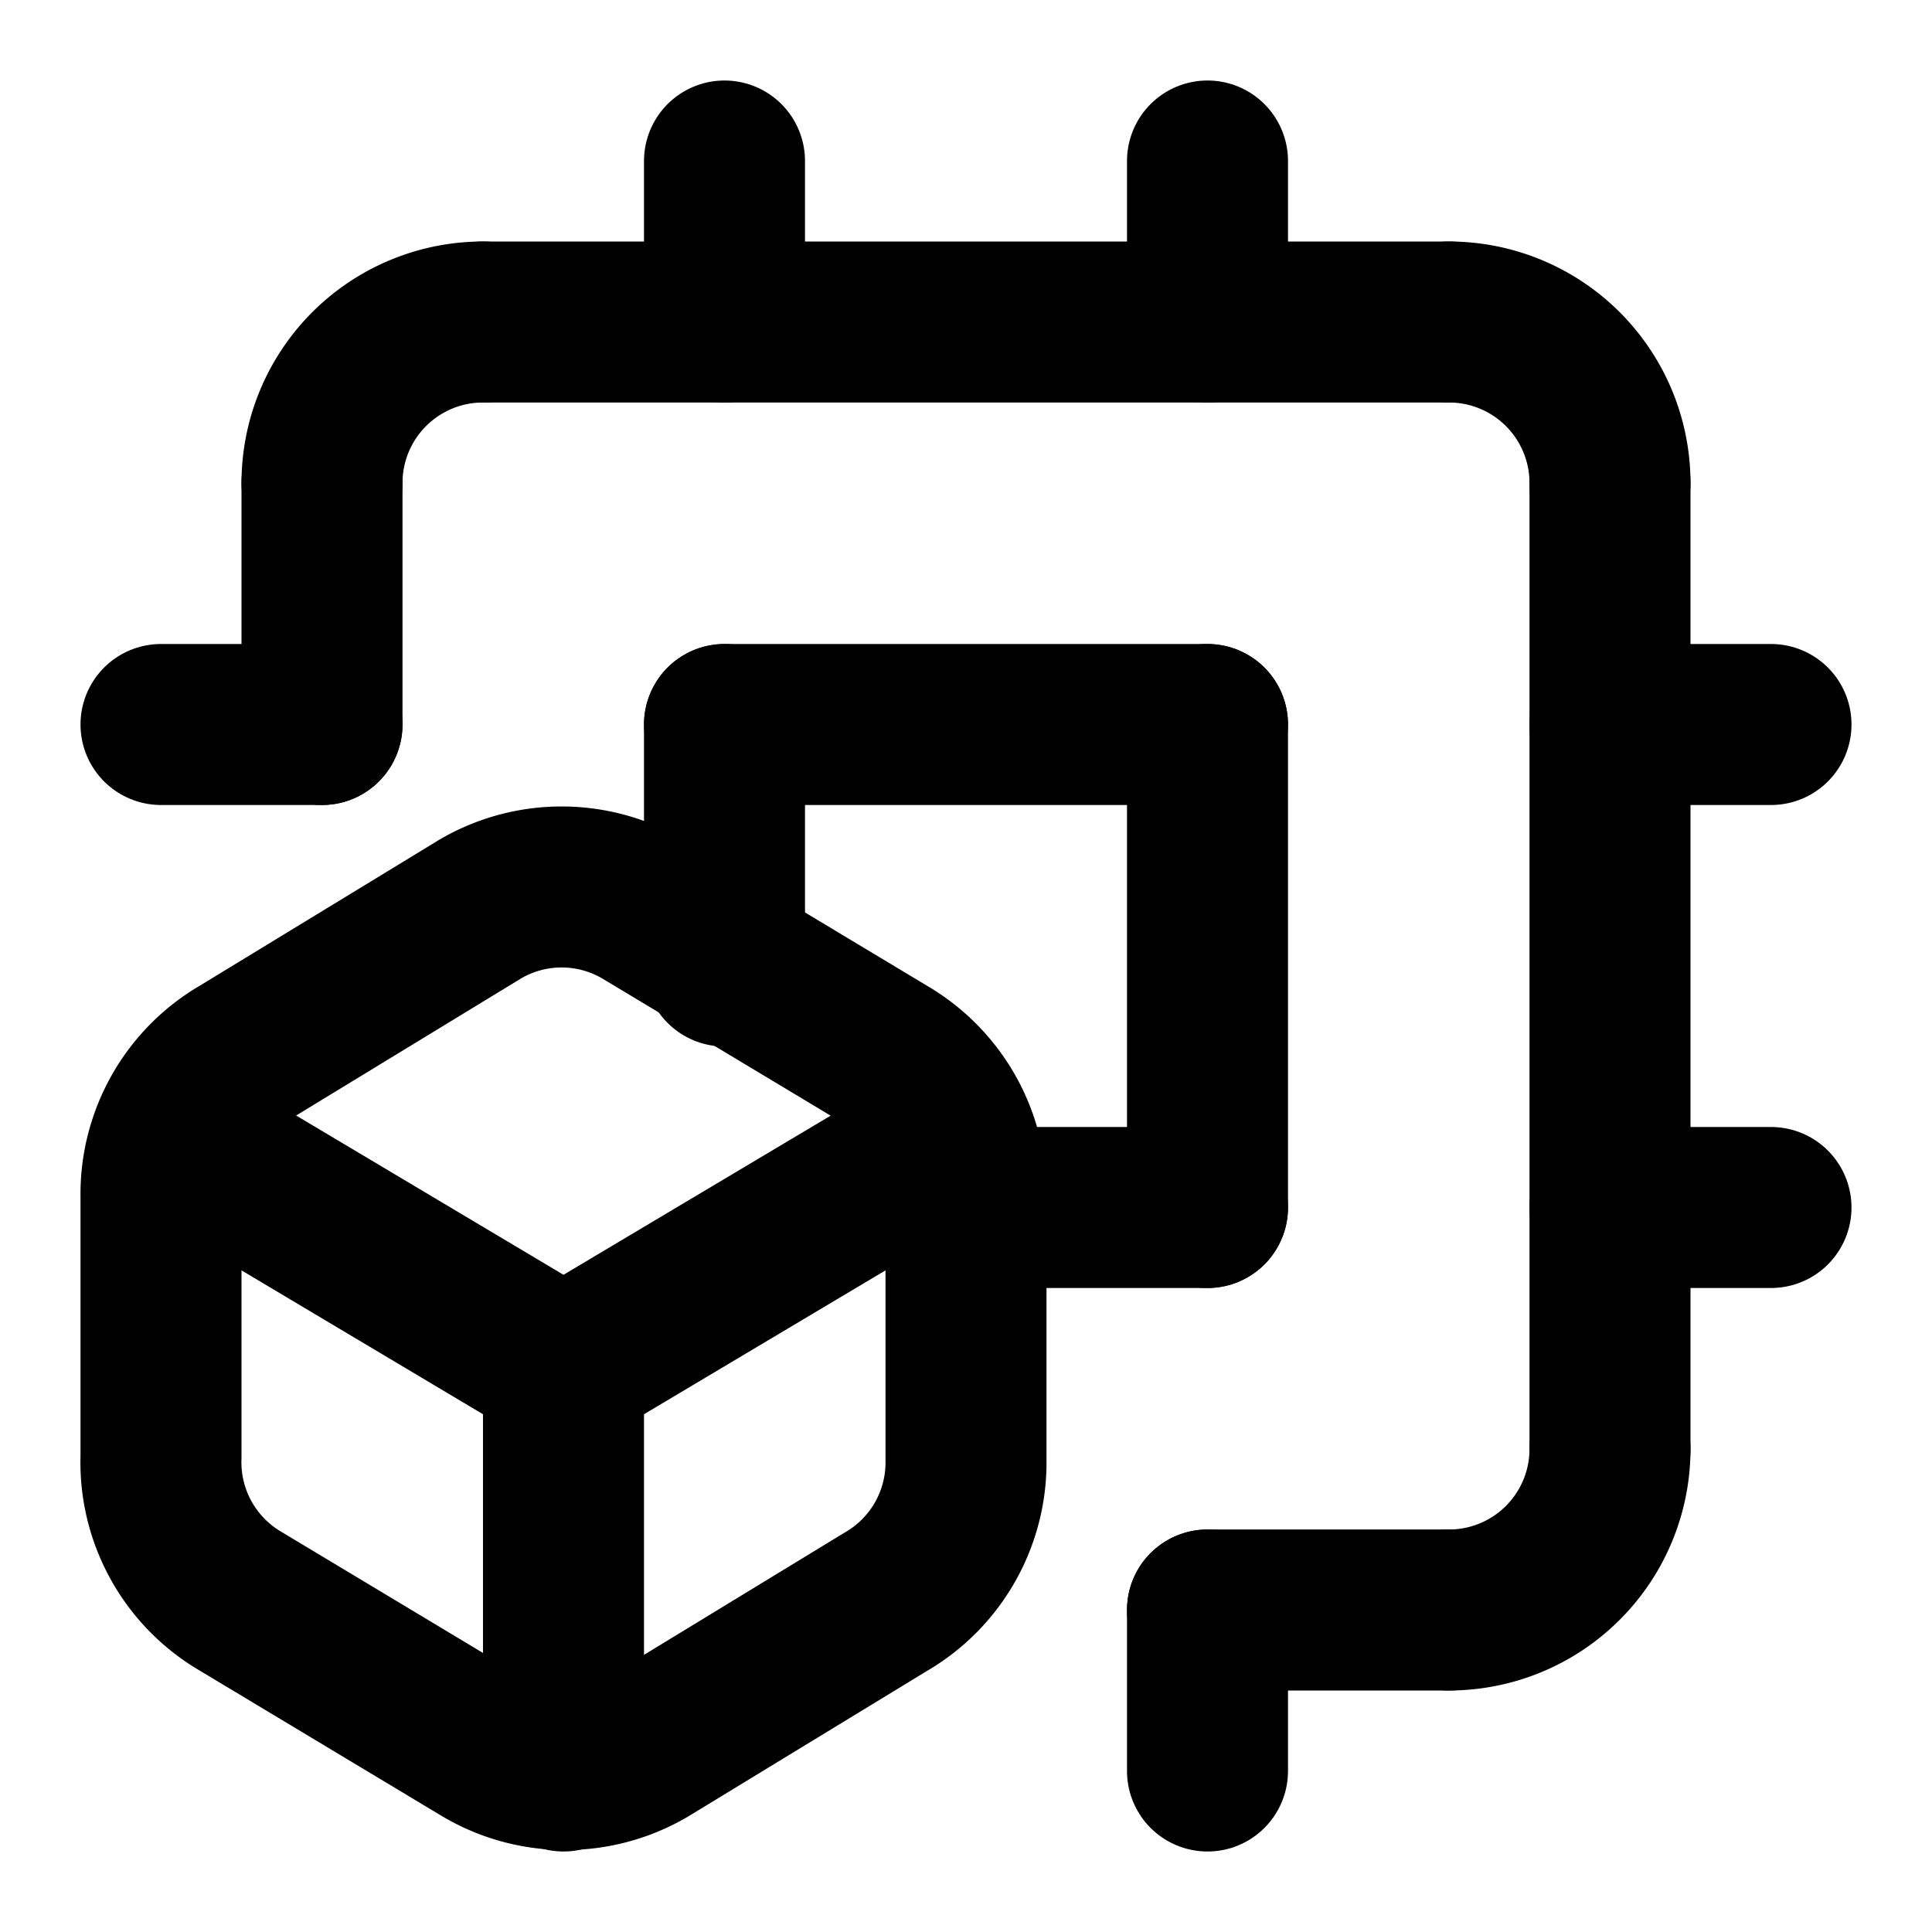 <svg
  xmlns="http://www.w3.org/2000/svg"
  width="24"
  height="24"
  viewBox="0 0 24 24"
  fill="none"
  stroke="currentColor"
  stroke-width="2"
  stroke-linecap="round"
  stroke-linejoin="round"
>
  <path d="M 15 15 L 12 15" />
  <path d="M 18 20 L 15 20" />
  <path d="M 4 9 L 4 6" />
  <path d="M 9 12 L 9 9" />
  <path d="M11.7 14.2 7 17l-4.7-2.8" />
  <path d="M15 20v2" />
  <path d="M15 2v2" />
  <path d="M15,9 v6" />
  <path d="M18,4 a2,2 0 0 1 2,2" />
  <path d="M2 9h2" />
  <path d="M20 15h2" />
  <path d="M20 9h2" />
  <path d="M20,18 a2,2 0 0 1 -2,2" />
  <path d="M20,6 v12" />
  <path d="M3 13.1a2 2 0 0 0-1 1.76v3.24a2 2 0 0 0 .97 1.78L6 21.7a2 2 0 0 0 2.03.01L11 19.9a2 2 0 0 0 1-1.76V14.9a2 2 0 0 0-.97-1.78L8 11.3a2 2 0 0 0-2.03-.01Z" />
  <path d="M4,6 a2,2 0 0 1 2,-2" />
  <path d="M6,4 h12" />
  <path d="M7 17v5" />
  <path d="M9 2v2" />
  <path d="M9,9 h6" />
</svg>